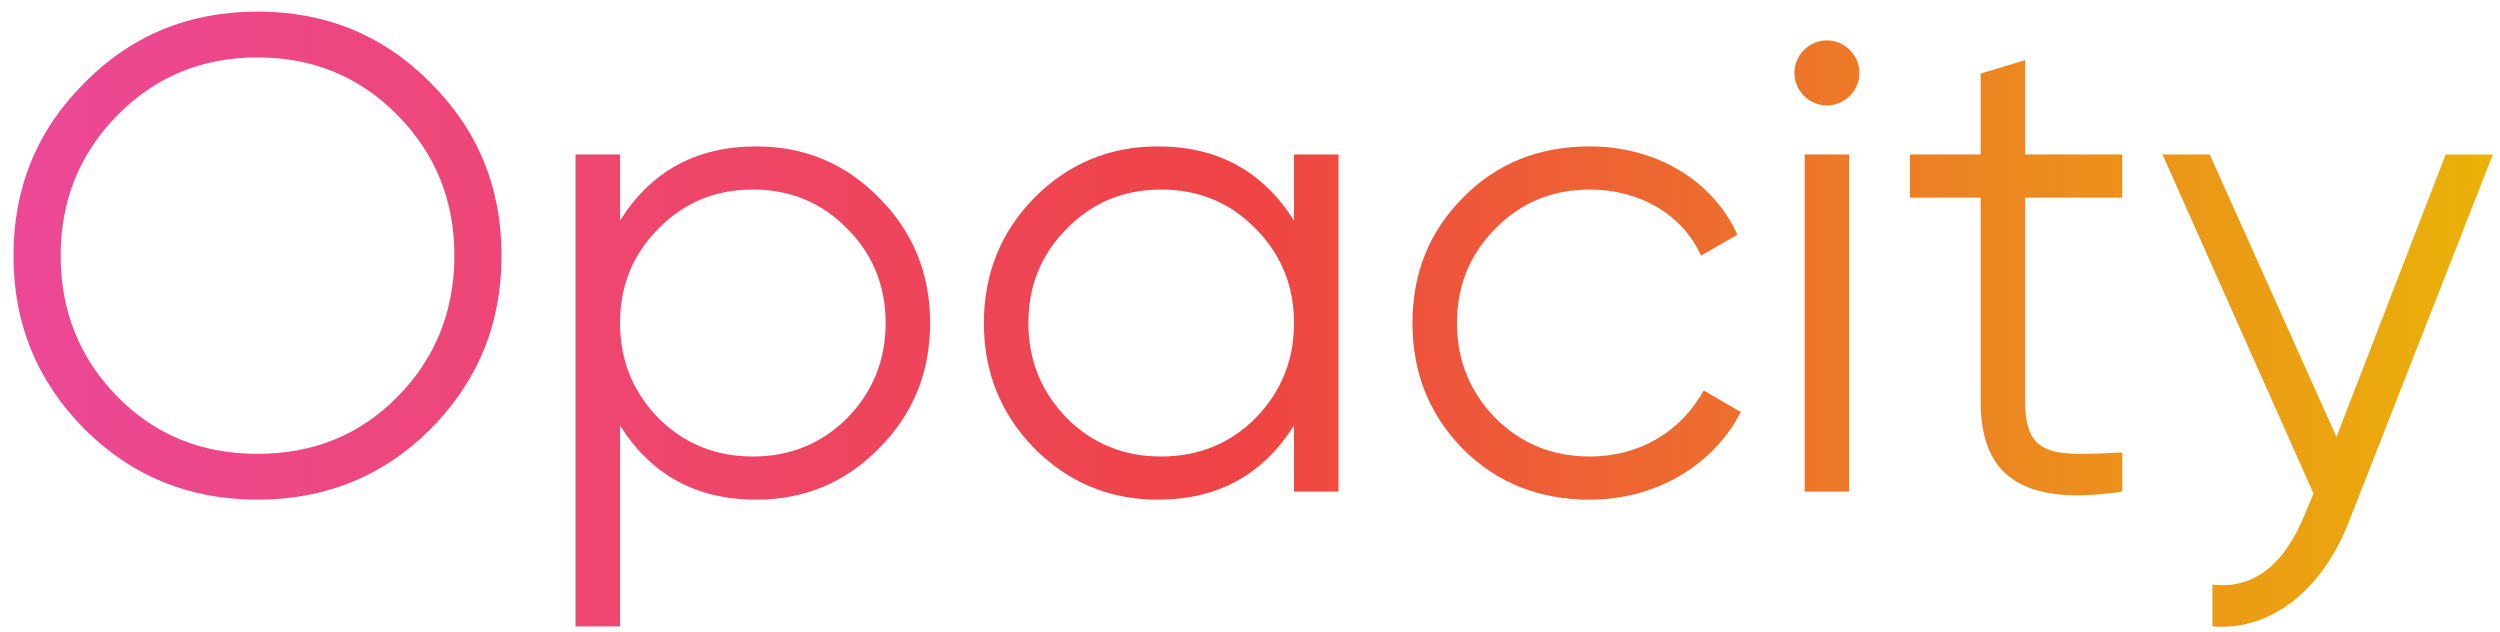 <svg width="178" height="45" viewBox="0 0 178 45" fill="none" xmlns="http://www.w3.org/2000/svg">
<path d="M30.671 30.536C27.311 33.896 23.183 35.576 18.335 35.576C13.487 35.576 9.359 33.896 5.999 30.536C2.639 27.128 0.959 23.048 0.959 18.2C0.959 13.352 2.639 9.272 5.999 5.912C9.359 2.504 13.487 0.824 18.335 0.824C23.183 0.824 27.311 2.504 30.671 5.912C34.031 9.272 35.711 13.352 35.711 18.2C35.711 23.048 34.031 27.128 30.671 30.536ZM8.351 28.232C11.039 30.968 14.351 32.312 18.335 32.312C22.319 32.312 25.631 30.968 28.319 28.232C31.007 25.496 32.351 22.136 32.351 18.2C32.351 14.264 31.007 10.952 28.319 8.216C25.631 5.48 22.319 4.088 18.335 4.088C14.351 4.088 11.039 5.48 8.351 8.216C5.663 10.952 4.319 14.264 4.319 18.2C4.319 22.136 5.663 25.496 8.351 28.232ZM53.841 10.424C57.249 10.424 60.177 11.624 62.577 14.072C65.025 16.52 66.225 19.496 66.225 23C66.225 26.504 65.025 29.48 62.577 31.928C60.177 34.376 57.249 35.576 53.841 35.576C49.569 35.576 46.353 33.8 44.145 30.296V44.6H40.977V11H44.145V15.704C46.353 12.2 49.569 10.424 53.841 10.424ZM46.881 29.768C48.705 31.592 50.961 32.504 53.601 32.504C56.241 32.504 58.497 31.592 60.321 29.768C62.145 27.896 63.057 25.64 63.057 23C63.057 20.36 62.145 18.104 60.321 16.28C58.497 14.408 56.241 13.496 53.601 13.496C50.961 13.496 48.705 14.408 46.881 16.28C45.057 18.104 44.145 20.36 44.145 23C44.145 25.64 45.057 27.896 46.881 29.768ZM92.133 15.704V11H95.301V35H92.133V30.296C89.925 33.8 86.709 35.576 82.437 35.576C79.029 35.576 76.101 34.376 73.653 31.928C71.253 29.48 70.053 26.504 70.053 23C70.053 19.496 71.253 16.52 73.653 14.072C76.101 11.624 79.029 10.424 82.437 10.424C86.709 10.424 89.925 12.2 92.133 15.704ZM75.957 29.768C77.781 31.592 80.037 32.504 82.677 32.504C85.317 32.504 87.573 31.592 89.397 29.768C91.221 27.896 92.133 25.64 92.133 23C92.133 20.36 91.221 18.104 89.397 16.28C87.573 14.408 85.317 13.496 82.677 13.496C80.037 13.496 77.781 14.408 75.957 16.28C74.133 18.104 73.221 20.36 73.221 23C73.221 25.64 74.133 27.896 75.957 29.768ZM113.192 35.576C109.592 35.576 106.568 34.376 104.168 31.976C101.768 29.528 100.568 26.552 100.568 23C100.568 19.448 101.768 16.472 104.168 14.072C106.568 11.624 109.592 10.424 113.192 10.424C117.944 10.424 121.976 12.872 123.704 16.712L121.112 18.2C119.816 15.32 116.792 13.496 113.192 13.496C110.552 13.496 108.296 14.408 106.472 16.28C104.648 18.104 103.736 20.36 103.736 23C103.736 25.64 104.648 27.896 106.472 29.768C108.296 31.592 110.552 32.504 113.192 32.504C116.792 32.504 119.72 30.68 121.304 27.8L123.944 29.336C121.976 33.176 117.848 35.576 113.192 35.576ZM131.709 6.824C130.797 7.736 129.357 7.736 128.445 6.824C127.533 5.912 127.533 4.472 128.445 3.56C129.357 2.648 130.797 2.648 131.709 3.56C132.621 4.472 132.621 5.912 131.709 6.824ZM131.661 35H128.493V11H131.661V35ZM151.103 11V14.072H144.191V28.616C144.191 32.744 146.495 32.408 151.103 32.216V35C144.383 36.008 141.023 34.184 141.023 28.616V14.072H135.983V11H141.023V5.24L144.191 4.28V11H151.103ZM166.356 31.112L174.132 11H177.492L167.22 37.208C165.348 41.96 161.748 44.936 157.524 44.6V41.624C160.404 41.96 162.612 40.28 164.1 36.632L164.724 35.144L153.972 11H157.332L166.356 31.112Z" fill="url(#paint0_linear_303_48287)"/>
<defs>
<linearGradient id="paint0_linear_303_48287" x1="-1" y1="22" x2="178" y2="22" gradientUnits="userSpaceOnUse">
<stop stop-color="#EC4899"/>
<stop offset="0.505" stop-color="#EF4444"/>
<stop offset="1" stop-color="#EAB308"/>
</linearGradient>
</defs>
</svg>
